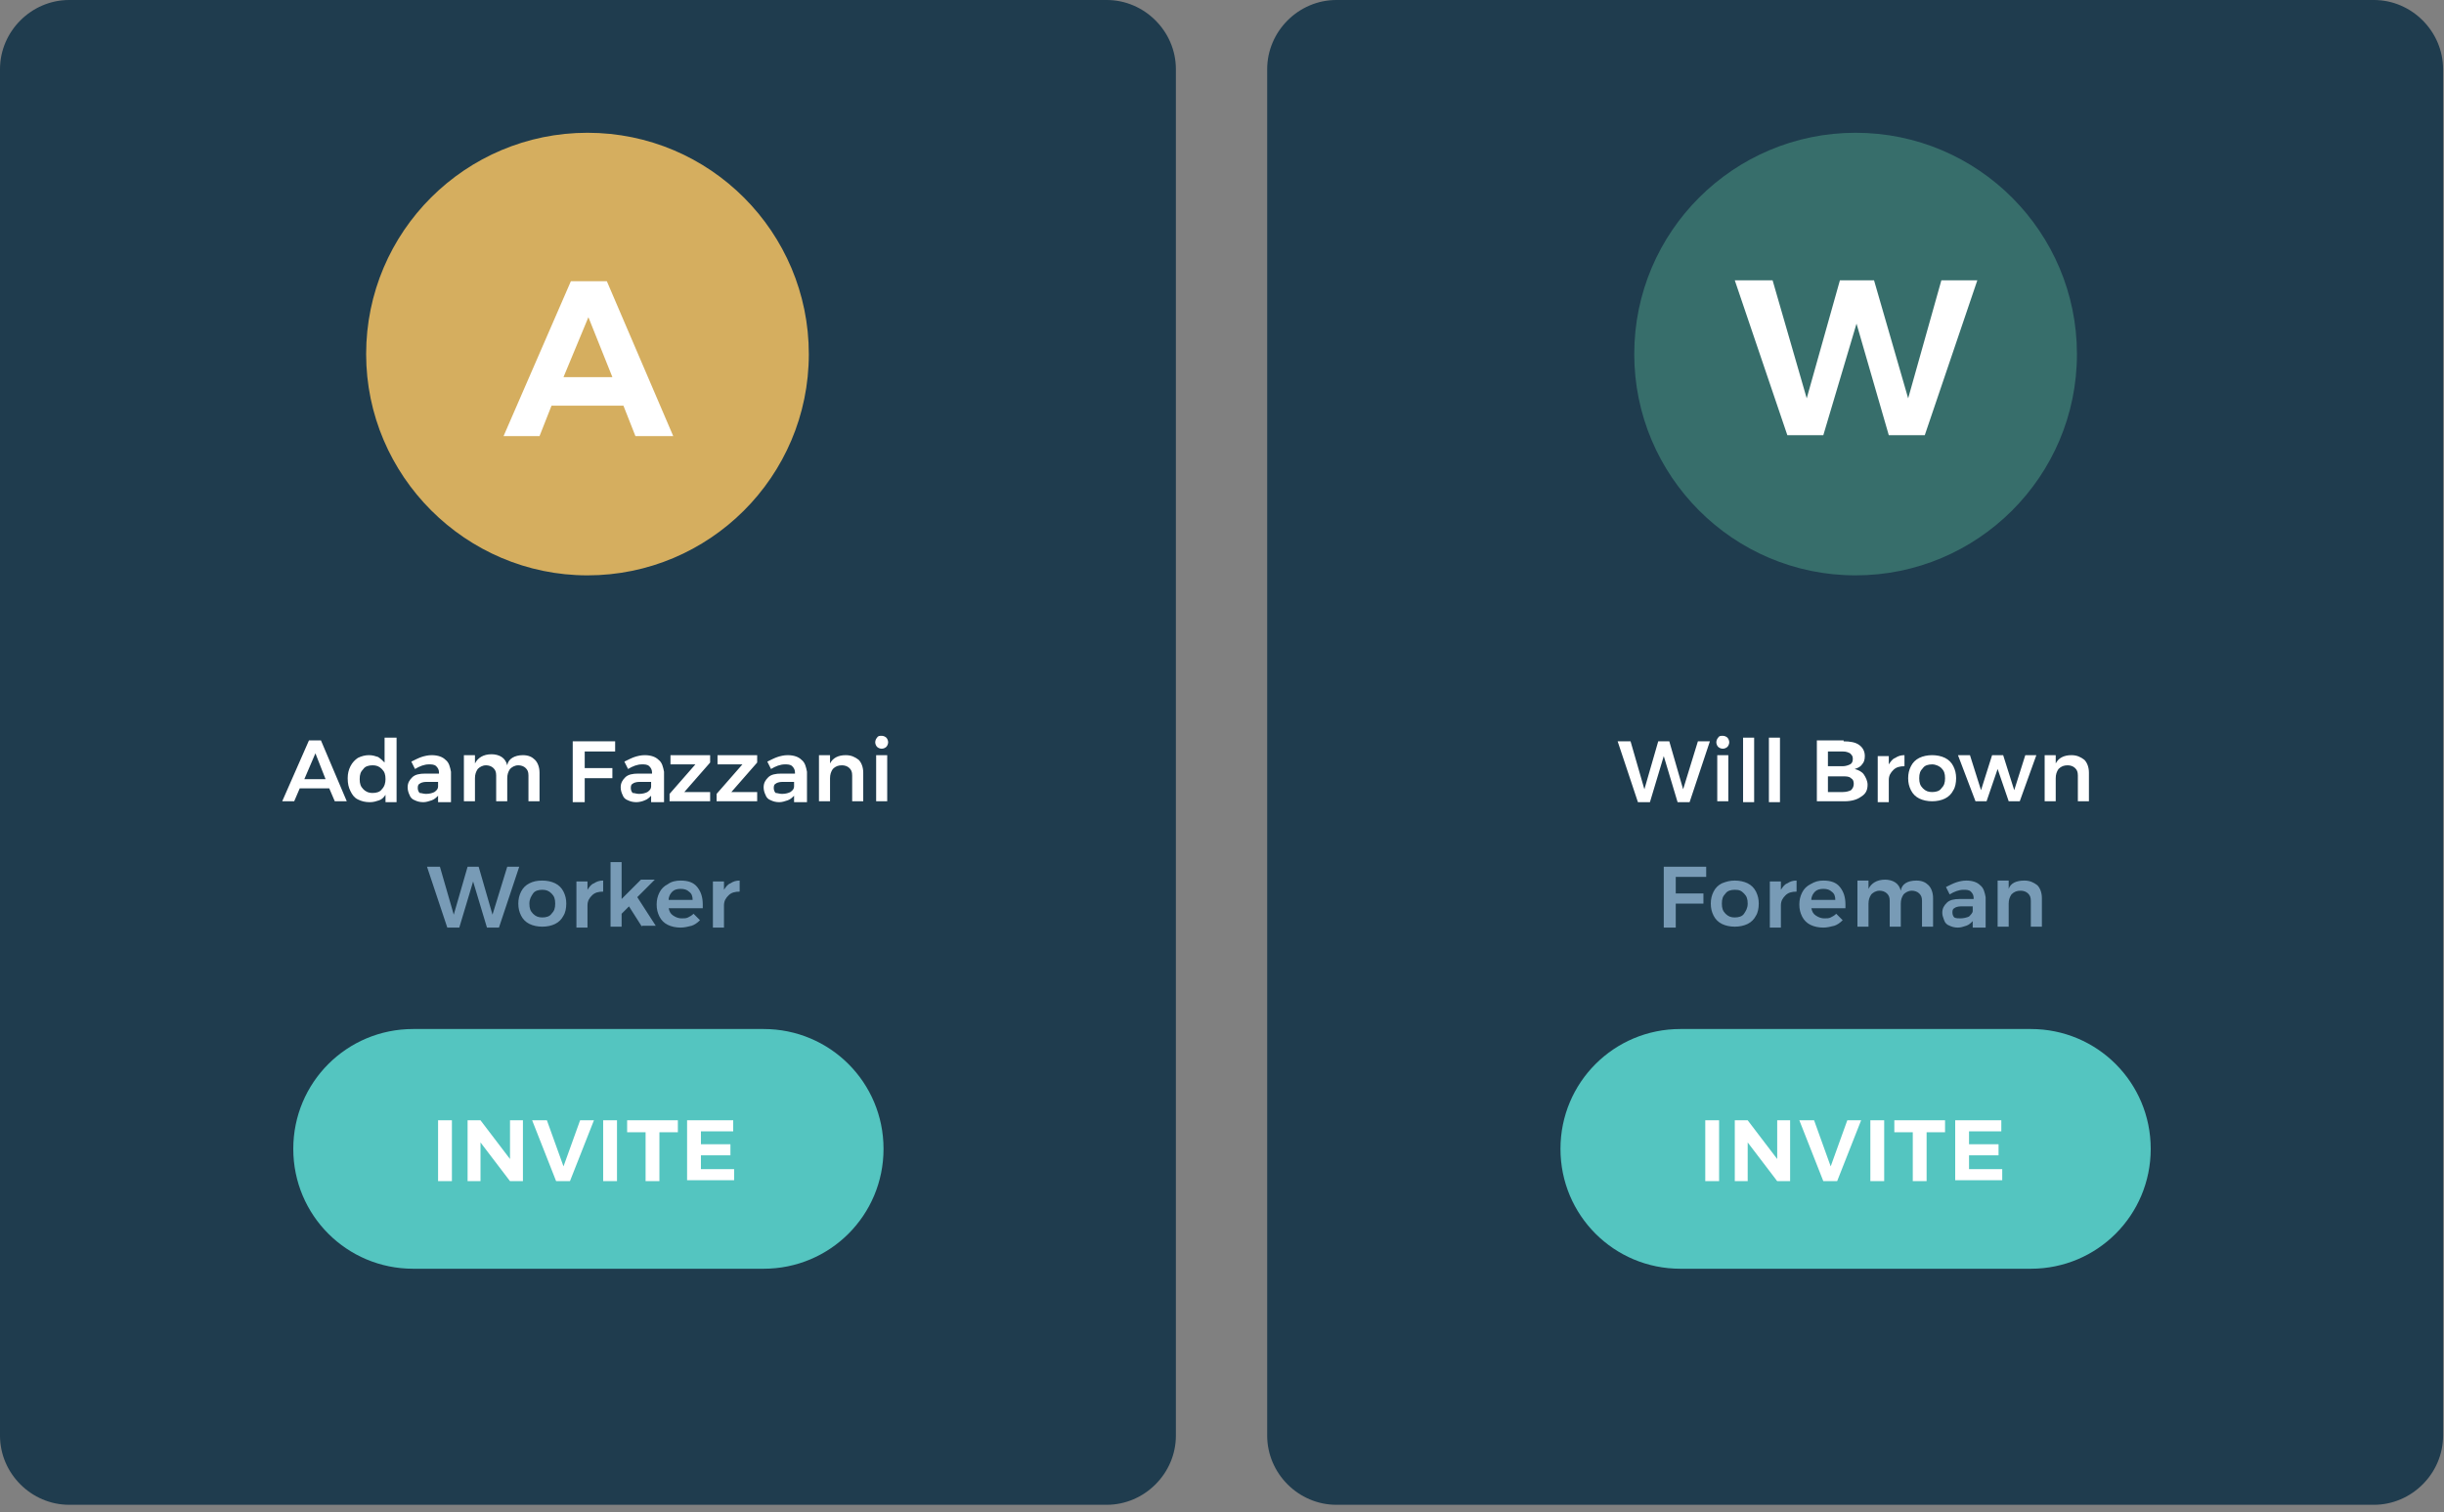 <?xml version="1.0" encoding="utf-8"?>
<!-- Generator: Adobe Illustrator 24.1.0, SVG Export Plug-In . SVG Version: 6.00 Build 0)  -->
<svg version="1.1" id="Layer_1" xmlns="http://www.w3.org/2000/svg" xmlns:xlink="http://www.w3.org/1999/xlink" x="0px" y="0px"
	 viewBox="0 0 265 164" style="enable-background:new 0 0 265 164;" xml:space="preserve">
<rect x="0" y="0" width="265" height="164" fill="#808080" stroke="none"/>
<style type="text/css">
	.st0{fill:#153549;fill-opacity:0.9;}
	.st1{fill:#FFFFFF;}
	.st2{fill:#789BB6;}
	.st3{fill:#54C5C0;}
	.st4{fill:#376E6B;}
	.st5{fill:#D5AE5F;}
</style>
<g>
	<path class="st0" d="M7.5,0h112.5c4.1,0,7.5,3.4,7.5,7.5v148.2c0,4.1-3.4,7.5-7.5,7.5H7.5c-4.1,0-7.5-3.4-7.5-7.5V7.5
		C0,3.4,3.4,0,7.5,0z"/>
	<path class="st1" d="M36.3,86.9l-0.6-1.4h-3.2l-0.6,1.4h-1.3l2.9-6.6h1.3l2.8,6.6H36.3z M33,84.5h2.3l-1.1-2.8L33,84.5z M43,80v7
		h-1.2v-0.8c-0.2,0.3-0.4,0.5-0.7,0.6c-0.3,0.1-0.6,0.2-1,0.2c-0.5,0-0.9-0.1-1.3-0.3c-0.4-0.2-0.6-0.5-0.8-0.9
		c-0.2-0.4-0.3-0.8-0.3-1.4c0-0.5,0.1-0.9,0.3-1.3c0.2-0.4,0.5-0.7,0.8-0.9c0.4-0.2,0.8-0.3,1.2-0.3c0.4,0,0.7,0.1,1,0.2
		c0.3,0.2,0.5,0.4,0.7,0.6V80H43z M40.4,86c0.4,0,0.8-0.1,1-0.4c0.3-0.3,0.4-0.7,0.4-1.1c0-0.5-0.1-0.8-0.4-1.1
		c-0.3-0.3-0.6-0.4-1-0.4c-0.4,0-0.8,0.1-1,0.4c-0.3,0.3-0.4,0.6-0.4,1.1c0,0.5,0.1,0.8,0.4,1.1C39.6,85.8,39.9,86,40.4,86z
		 M47.5,86.9v-0.6c-0.2,0.2-0.4,0.4-0.7,0.5c-0.3,0.1-0.6,0.2-0.9,0.2c-0.4,0-0.7-0.1-0.9-0.2c-0.3-0.1-0.5-0.3-0.6-0.6
		c-0.1-0.2-0.2-0.5-0.2-0.8c0-0.5,0.2-0.8,0.5-1.1c0.3-0.3,0.8-0.4,1.4-0.4h1.5v-0.1c0-0.3-0.1-0.5-0.3-0.7
		c-0.2-0.2-0.5-0.2-0.8-0.2c-0.5,0-1,0.2-1.5,0.5l-0.4-0.8c0.4-0.2,0.8-0.4,1.1-0.5c0.3-0.1,0.7-0.2,1.1-0.2c0.7,0,1.2,0.2,1.5,0.5
		c0.4,0.3,0.5,0.8,0.6,1.3l0,3.3H47.5z M46.2,86.1c0.4,0,0.7-0.1,0.9-0.2c0.3-0.2,0.4-0.4,0.4-0.6v-0.5h-1.3c-0.3,0-0.6,0.1-0.7,0.2
		c-0.2,0.1-0.2,0.3-0.2,0.5c0,0.2,0.1,0.4,0.2,0.5C45.7,86,45.9,86.1,46.2,86.1z M56.7,81.9c0.6,0,1,0.2,1.3,0.5
		c0.3,0.3,0.5,0.8,0.5,1.4v3.1h-1.2v-2.8c0-0.4-0.1-0.6-0.3-0.8c-0.2-0.2-0.5-0.3-0.8-0.3c-0.4,0-0.7,0.2-0.9,0.4
		c-0.2,0.3-0.3,0.6-0.3,1v2.5h-1.2v-2.8c0-0.4-0.1-0.6-0.3-0.8c-0.2-0.2-0.5-0.3-0.8-0.3c-0.4,0-0.7,0.2-0.9,0.4
		c-0.2,0.3-0.3,0.6-0.3,1v2.5h-1.2v-5h1.2v0.9c0.3-0.6,0.9-1,1.8-1c0.4,0,0.8,0.1,1.1,0.3c0.3,0.2,0.5,0.5,0.6,0.9
		C55.1,82.3,55.8,81.9,56.7,81.9z M62.2,80.4h4.5l0,1.1h-3.3v1.8h3v1.1h-3v2.6h-1.3V80.4z M70.6,86.9v-0.6c-0.2,0.2-0.4,0.4-0.7,0.5
		C69.7,86.9,69.3,87,69,87c-0.4,0-0.7-0.1-0.9-0.2c-0.3-0.1-0.5-0.3-0.6-0.6c-0.1-0.2-0.2-0.5-0.2-0.8c0-0.5,0.2-0.8,0.5-1.1
		c0.3-0.3,0.8-0.4,1.4-0.4h1.5v-0.1c0-0.3-0.1-0.5-0.3-0.7c-0.2-0.2-0.5-0.2-0.8-0.2c-0.5,0-1,0.2-1.5,0.5l-0.4-0.8
		c0.4-0.2,0.8-0.4,1.1-0.5c0.3-0.1,0.7-0.2,1.1-0.2c0.7,0,1.2,0.2,1.5,0.5c0.4,0.3,0.5,0.8,0.6,1.3l0,3.3H70.6z M69.3,86.1
		c0.4,0,0.7-0.1,0.9-0.2c0.3-0.2,0.4-0.4,0.4-0.6v-0.5h-1.3c-0.3,0-0.6,0.1-0.7,0.2c-0.2,0.1-0.2,0.3-0.2,0.5c0,0.2,0.1,0.4,0.2,0.5
		C68.8,86,69,86.1,69.3,86.1z M72.8,81.9H77v0.8l-2.8,3.2l2.8,0v1l-4.4,0v-0.8l2.8-3.2l-2.7,0V81.9z M77.9,81.9h4.2v0.8l-2.8,3.2
		l2.8,0v1l-4.4,0v-0.8l2.8-3.2l-2.7,0V81.9z M86.1,86.9v-0.6c-0.2,0.2-0.4,0.4-0.7,0.5c-0.3,0.1-0.6,0.2-0.9,0.2
		c-0.4,0-0.7-0.1-0.9-0.2c-0.3-0.1-0.5-0.3-0.6-0.6c-0.1-0.2-0.2-0.5-0.2-0.8c0-0.5,0.2-0.8,0.5-1.1c0.3-0.3,0.8-0.4,1.4-0.4h1.5
		v-0.1c0-0.3-0.1-0.5-0.3-0.7c-0.2-0.2-0.5-0.2-0.8-0.2c-0.5,0-1,0.2-1.5,0.5l-0.4-0.8c0.4-0.2,0.8-0.4,1.1-0.5
		c0.3-0.1,0.7-0.2,1.1-0.2c0.7,0,1.2,0.2,1.5,0.5c0.4,0.3,0.5,0.8,0.6,1.3l0,3.3H86.1z M84.8,86.1c0.4,0,0.7-0.1,0.9-0.2
		c0.3-0.2,0.4-0.4,0.4-0.6v-0.5h-1.3c-0.3,0-0.6,0.1-0.7,0.2c-0.2,0.1-0.2,0.3-0.2,0.5c0,0.2,0.1,0.4,0.2,0.5
		C84.3,86,84.5,86.1,84.8,86.1z M91.7,81.9c0.6,0,1,0.2,1.4,0.5c0.3,0.3,0.5,0.8,0.5,1.4v3.1h-1.2v-2.8c0-0.4-0.1-0.6-0.3-0.8
		c-0.2-0.2-0.5-0.3-0.8-0.3c-0.4,0-0.7,0.1-1,0.4c-0.2,0.3-0.3,0.6-0.3,1v2.5h-1.2v-5h1.2v0.9C90.3,82.2,90.9,81.9,91.7,81.9z
		 M95,81.9h1.2v5H95V81.9z M95.6,79.8c0.2,0,0.4,0.1,0.5,0.2c0.1,0.1,0.2,0.3,0.2,0.5c0,0.2-0.1,0.4-0.2,0.5
		c-0.1,0.1-0.3,0.2-0.5,0.2c-0.2,0-0.4-0.1-0.5-0.2c-0.1-0.1-0.2-0.3-0.2-0.5c0-0.2,0.1-0.4,0.2-0.5C95.2,79.8,95.4,79.8,95.6,79.8z
		"/>
	<path class="st2" d="M55,94h1.3l-2.2,6.6h-1.3l-1.5-5l-1.5,5h-1.3L46.3,94h1.4l1.5,5.2l1.5-5.2h1.2l1.5,5.2L55,94z M58.8,95.5
		c0.5,0,1,0.1,1.4,0.3c0.4,0.2,0.7,0.5,0.9,0.9c0.2,0.4,0.3,0.8,0.3,1.3c0,0.5-0.1,1-0.3,1.3c-0.2,0.4-0.5,0.7-0.9,0.9
		c-0.4,0.2-0.9,0.3-1.4,0.3c-0.5,0-1-0.1-1.4-0.3c-0.4-0.2-0.7-0.5-0.9-0.9c-0.2-0.4-0.3-0.8-0.3-1.3c0-0.5,0.1-0.9,0.3-1.3
		c0.2-0.4,0.5-0.7,0.9-0.9C57.8,95.6,58.2,95.5,58.8,95.5z M58.8,96.5c-0.4,0-0.8,0.1-1,0.4s-0.4,0.6-0.4,1.1s0.1,0.8,0.4,1.1
		s0.6,0.4,1,0.4c0.4,0,0.8-0.1,1-0.4c0.3-0.3,0.4-0.6,0.4-1.1s-0.1-0.8-0.4-1.1C59.5,96.6,59.2,96.5,58.8,96.5z M63.7,96.5
		c0.2-0.3,0.4-0.6,0.7-0.7c0.3-0.2,0.6-0.3,1-0.3v1.2c-0.5,0-0.9,0.1-1.2,0.4c-0.3,0.3-0.5,0.6-0.5,1.1v2.4h-1.2v-5h1.2V96.5z
		 M69.6,100.5l-1.4-2.2l-0.8,0.8v1.4h-1.2v-7h1.2v4l2.1-2.1H71l-1.9,1.9l2,3.1H69.6z M73.8,95.5c0.8,0,1.4,0.2,1.8,0.7
		c0.4,0.5,0.6,1.1,0.6,1.9c0,0.2,0,0.3,0,0.4h-3.7c0.1,0.4,0.2,0.6,0.5,0.8c0.3,0.2,0.6,0.3,0.9,0.3c0.3,0,0.5,0,0.7-0.1
		c0.2-0.1,0.4-0.2,0.6-0.4l0.7,0.7c-0.3,0.3-0.6,0.5-0.9,0.6c-0.4,0.1-0.8,0.2-1.2,0.2c-0.5,0-1-0.1-1.4-0.3
		c-0.4-0.2-0.7-0.5-0.9-0.9c-0.2-0.4-0.3-0.8-0.3-1.3s0.1-0.9,0.3-1.3c0.2-0.4,0.5-0.7,0.9-0.9C72.8,95.6,73.3,95.5,73.8,95.5z
		 M75.1,97.6c0-0.4-0.1-0.7-0.4-0.9c-0.2-0.2-0.5-0.3-0.9-0.3c-0.4,0-0.7,0.1-0.9,0.3c-0.2,0.2-0.4,0.5-0.4,0.9H75.1z M78.5,96.5
		c0.2-0.3,0.4-0.6,0.7-0.7c0.3-0.2,0.6-0.3,1-0.3v1.2c-0.5,0-0.9,0.1-1.2,0.4c-0.3,0.3-0.5,0.6-0.5,1.1v2.4h-1.2v-5h1.2V96.5z"/>
	<path class="st3" d="M31.8,124.6c0-7.2,5.8-13,13-13h38c7.2,0,13,5.8,13,13l0,0c0,7.2-5.8,13-13,13h-38
		C37.6,137.6,31.8,131.8,31.8,124.6L31.8,124.6z"/>
	<path class="st1" d="M47.5,121.5H49v6.6h-1.5V121.5z M55.3,121.5h1.4v6.6h-1.4l-3.2-4.2v4.2h-1.4v-6.6h1.4l3.2,4.2V121.5z
		 M57.7,121.5h1.6l1.8,5l1.8-5h1.5l-2.6,6.6h-1.5L57.7,121.5z M65.4,121.5h1.5v6.6h-1.5V121.5z M68,121.5h5.5v1.3h-2v5.3H70v-5.3h-2
		V121.5z M74.5,121.5h5v1.2H76v1.4h3.2v1.2H76v1.5h3.6v1.2h-5.1V121.5z"/>
</g>
<g>
	<path class="st0" d="M144.9,0h112.5c4.1,0,7.5,3.4,7.5,7.5v148.2c0,4.1-3.4,7.5-7.5,7.5H144.9c-4.1,0-7.5-3.4-7.5-7.5V7.5
		C137.4,3.4,140.8,0,144.9,0z"/>
	<path class="st1" d="M184.1,80.4h1.3l-2.2,6.6h-1.3l-1.5-5l-1.5,5h-1.3l-2.2-6.6h1.4l1.5,5.2l1.5-5.2h1.2l1.5,5.2L184.1,80.4z
		 M186.2,81.9h1.2v5h-1.2V81.9z M186.8,79.8c0.2,0,0.4,0.1,0.5,0.2c0.1,0.1,0.2,0.3,0.2,0.5c0,0.2-0.1,0.4-0.2,0.5
		c-0.1,0.1-0.3,0.2-0.5,0.2s-0.4-0.1-0.5-0.2c-0.1-0.1-0.2-0.3-0.2-0.5c0-0.2,0.1-0.4,0.2-0.5C186.4,79.8,186.6,79.8,186.8,79.8z
		 M189,80h1.2v7H189V80z M191.8,80h1.2v7h-1.2V80z M199.9,80.4c0.7,0,1.3,0.1,1.7,0.4c0.4,0.3,0.6,0.7,0.6,1.2
		c0,0.4-0.1,0.7-0.3,0.9c-0.2,0.3-0.5,0.4-0.8,0.5c0.4,0.1,0.8,0.3,1,0.6c0.2,0.3,0.4,0.7,0.4,1.1c0,0.6-0.2,1-0.7,1.3
		c-0.4,0.3-1,0.5-1.8,0.5h-3v-6.6H199.9z M199.8,83.1c0.3,0,0.6-0.1,0.8-0.2c0.2-0.1,0.3-0.3,0.3-0.6c0-0.3-0.1-0.4-0.3-0.6
		c-0.2-0.1-0.4-0.2-0.8-0.2h-1.6v1.6H199.8z M199.8,85.9c0.4,0,0.7-0.1,0.9-0.2c0.2-0.2,0.3-0.4,0.3-0.7c0-0.3-0.1-0.5-0.3-0.6
		c-0.2-0.2-0.5-0.2-0.9-0.2h-1.6v1.7H199.8z M204.8,82.9c0.2-0.3,0.4-0.6,0.7-0.7c0.3-0.2,0.6-0.3,1-0.3v1.2c-0.5,0-0.9,0.1-1.2,0.4
		c-0.3,0.3-0.5,0.6-0.5,1.1v2.4h-1.2v-5h1.2V82.9z M209.5,81.9c0.5,0,1,0.1,1.4,0.3c0.4,0.2,0.7,0.5,0.9,0.9
		c0.2,0.4,0.3,0.8,0.3,1.3c0,0.5-0.1,1-0.3,1.3c-0.2,0.4-0.5,0.7-0.9,0.9c-0.4,0.2-0.9,0.3-1.4,0.3c-0.5,0-1-0.1-1.4-0.3
		c-0.4-0.2-0.7-0.5-0.9-0.9c-0.2-0.4-0.3-0.8-0.3-1.3c0-0.5,0.1-0.9,0.3-1.3c0.2-0.4,0.5-0.7,0.9-0.9C208.5,82,209,81.9,209.5,81.9z
		 M209.5,82.9c-0.4,0-0.8,0.1-1,0.4c-0.3,0.3-0.4,0.6-0.4,1.1c0,0.5,0.1,0.8,0.4,1.1c0.3,0.3,0.6,0.4,1,0.4c0.4,0,0.8-0.1,1-0.4
		c0.3-0.3,0.4-0.6,0.4-1.1c0-0.5-0.1-0.8-0.4-1.1C210.3,83.1,209.9,82.9,209.5,82.9z M212.3,81.9l1.3,0l1.2,3.8l1.2-3.8h1.2l1.2,3.8
		l1.2-3.8h1.2l-1.8,5h-1.2l-1.2-3.5l-1.2,3.5h-1.2L212.3,81.9z M224.6,81.9c0.6,0,1,0.2,1.4,0.5c0.3,0.3,0.5,0.8,0.5,1.4v3.1h-1.2
		v-2.8c0-0.4-0.1-0.6-0.3-0.8c-0.2-0.2-0.5-0.3-0.8-0.3c-0.4,0-0.7,0.1-1,0.4c-0.2,0.3-0.3,0.6-0.3,1v2.5h-1.2v-5h1.2v0.9
		C223.2,82.2,223.8,81.9,224.6,81.9z"/>
	<path class="st2" d="M180.5,94h4.5l0,1.1h-3.3v1.8h3v1.1h-3v2.6h-1.3V94z M188.1,95.5c0.5,0,1,0.1,1.4,0.3c0.4,0.2,0.7,0.5,0.9,0.9
		c0.2,0.4,0.3,0.8,0.3,1.3c0,0.5-0.1,1-0.3,1.3c-0.2,0.4-0.5,0.7-0.9,0.9c-0.4,0.2-0.9,0.3-1.4,0.3c-0.5,0-1-0.1-1.4-0.3
		c-0.4-0.2-0.7-0.5-0.9-0.9c-0.2-0.4-0.3-0.8-0.3-1.3c0-0.5,0.1-0.9,0.3-1.3c0.2-0.4,0.5-0.7,0.9-0.9
		C187.2,95.6,187.6,95.5,188.1,95.5z M188.1,96.5c-0.4,0-0.8,0.1-1,0.4c-0.3,0.3-0.4,0.6-0.4,1.1s0.1,0.8,0.4,1.1
		c0.3,0.3,0.6,0.4,1,0.4c0.4,0,0.8-0.1,1-0.4s0.4-0.6,0.4-1.1s-0.1-0.8-0.4-1.1S188.6,96.5,188.1,96.5z M193.1,96.5
		c0.2-0.3,0.4-0.6,0.7-0.7c0.3-0.2,0.6-0.3,1-0.3v1.2c-0.5,0-0.9,0.1-1.2,0.4c-0.3,0.3-0.5,0.6-0.5,1.1v2.4h-1.2v-5h1.2V96.5z
		 M197.7,95.5c0.8,0,1.4,0.2,1.8,0.7c0.4,0.5,0.6,1.1,0.6,1.9c0,0.2,0,0.3,0,0.4h-3.7c0.1,0.4,0.2,0.6,0.5,0.8
		c0.3,0.2,0.6,0.3,0.9,0.3c0.3,0,0.5,0,0.7-0.1c0.2-0.1,0.4-0.2,0.6-0.4l0.7,0.7c-0.3,0.3-0.6,0.5-0.9,0.6c-0.4,0.1-0.8,0.2-1.2,0.2
		c-0.5,0-1-0.1-1.4-0.3c-0.4-0.2-0.7-0.5-0.9-0.9c-0.2-0.4-0.3-0.8-0.3-1.3s0.1-0.9,0.3-1.3c0.2-0.4,0.5-0.7,0.9-0.9
		C196.8,95.6,197.2,95.5,197.7,95.5z M199,97.6c0-0.4-0.1-0.7-0.4-0.9c-0.2-0.2-0.5-0.3-0.9-0.3c-0.4,0-0.7,0.1-0.9,0.3
		c-0.2,0.2-0.4,0.5-0.4,0.9H199z M207.8,95.5c0.6,0,1,0.2,1.3,0.5c0.3,0.3,0.5,0.8,0.5,1.4v3.1h-1.2v-2.8c0-0.4-0.1-0.6-0.3-0.8
		c-0.2-0.2-0.5-0.3-0.8-0.3c-0.4,0-0.7,0.2-0.9,0.4c-0.2,0.3-0.3,0.6-0.3,1v2.5h-1.2v-2.8c0-0.4-0.1-0.6-0.3-0.8
		c-0.2-0.2-0.5-0.3-0.8-0.3c-0.4,0-0.7,0.2-0.9,0.4c-0.2,0.3-0.3,0.6-0.3,1v2.5h-1.2v-5h1.2v0.9c0.3-0.6,0.9-1,1.8-1
		c0.4,0,0.8,0.1,1.1,0.3c0.3,0.2,0.5,0.5,0.6,0.9C206.2,95.9,206.8,95.5,207.8,95.5z M213.9,100.5v-0.6c-0.2,0.2-0.4,0.4-0.7,0.5
		c-0.3,0.1-0.6,0.2-0.9,0.2c-0.4,0-0.7-0.1-0.9-0.2c-0.3-0.1-0.5-0.3-0.6-0.6s-0.2-0.5-0.2-0.8c0-0.5,0.2-0.8,0.5-1.1
		c0.3-0.3,0.8-0.4,1.4-0.4h1.5v-0.1c0-0.3-0.1-0.5-0.3-0.7c-0.2-0.2-0.5-0.2-0.8-0.2c-0.5,0-1,0.2-1.5,0.5l-0.4-0.8
		c0.4-0.2,0.8-0.4,1.1-0.5c0.3-0.1,0.7-0.2,1.1-0.2c0.7,0,1.2,0.2,1.5,0.5c0.4,0.3,0.5,0.8,0.6,1.3l0,3.3H213.9z M212.6,99.6
		c0.3,0,0.7-0.1,0.9-0.2c0.2-0.2,0.4-0.4,0.4-0.6v-0.5h-1.3c-0.3,0-0.6,0.1-0.7,0.2c-0.2,0.1-0.2,0.3-0.2,0.5c0,0.2,0.1,0.4,0.2,0.5
		C212.1,99.6,212.3,99.6,212.6,99.6z M219.5,95.5c0.6,0,1,0.2,1.4,0.5c0.3,0.3,0.5,0.8,0.5,1.4v3.1h-1.2v-2.8c0-0.4-0.1-0.6-0.3-0.8
		c-0.2-0.2-0.5-0.3-0.8-0.3c-0.4,0-0.7,0.1-1,0.4c-0.2,0.3-0.3,0.6-0.3,1v2.5h-1.2v-5h1.2v0.9C218,95.8,218.6,95.5,219.5,95.5z"/>
	<path class="st3" d="M169.2,124.6c0-7.2,5.8-13,13-13h38c7.2,0,13,5.8,13,13l0,0c0,7.2-5.8,13-13,13h-38
		C175,137.6,169.2,131.8,169.2,124.6L169.2,124.6z"/>
	<path class="st1" d="M184.9,121.5h1.5v6.6h-1.5V121.5z M192.7,121.5h1.4v6.6h-1.4l-3.2-4.2v4.2h-1.4v-6.6h1.4l3.2,4.2V121.5z
		 M195.1,121.5h1.6l1.8,5l1.8-5h1.5l-2.6,6.6h-1.5L195.1,121.5z M202.8,121.5h1.5v6.6h-1.5V121.5z M205.4,121.5h5.5v1.3h-2v5.3h-1.5
		v-5.3h-2V121.5z M212,121.5h5v1.2h-3.5v1.4h3.2v1.2h-3.2v1.5h3.6v1.2H212V121.5z"/>
</g>
<path class="st4" d="M177.2,38.4c0-13.3,10.8-24,24-24l0,0c13.3,0,24,10.8,24,24l0,0c0,13.3-10.8,24-24,24l0,0
	C187.9,62.4,177.2,51.6,177.2,38.4L177.2,38.4z"/>
<path class="st1" d="M210.5,30.4h3.9l-5.7,16.8h-3.9l-3.5-12.1l-3.6,12.1h-3.9l-5.7-16.8h4.1l3.7,12.8l3.6-12.8h3.7l3.7,12.8
	L210.5,30.4z"/>
<g>
	<path class="st5" d="M39.7,38.4c0-13.3,10.8-24,24-24l0,0c13.3,0,24,10.8,24,24l0,0c0,13.3-10.8,24-24,24l0,0
		C50.5,62.4,39.7,51.6,39.7,38.4L39.7,38.4z"/>
	<path class="st1" d="M68.9,47.3L67.6,44h-7.8l-1.3,3.3h-3.9l7.3-16.8h3.9L73,47.3H68.9z M61.1,40.9h5.3l-2.6-6.5L61.1,40.9z"/>
</g>
</svg>
